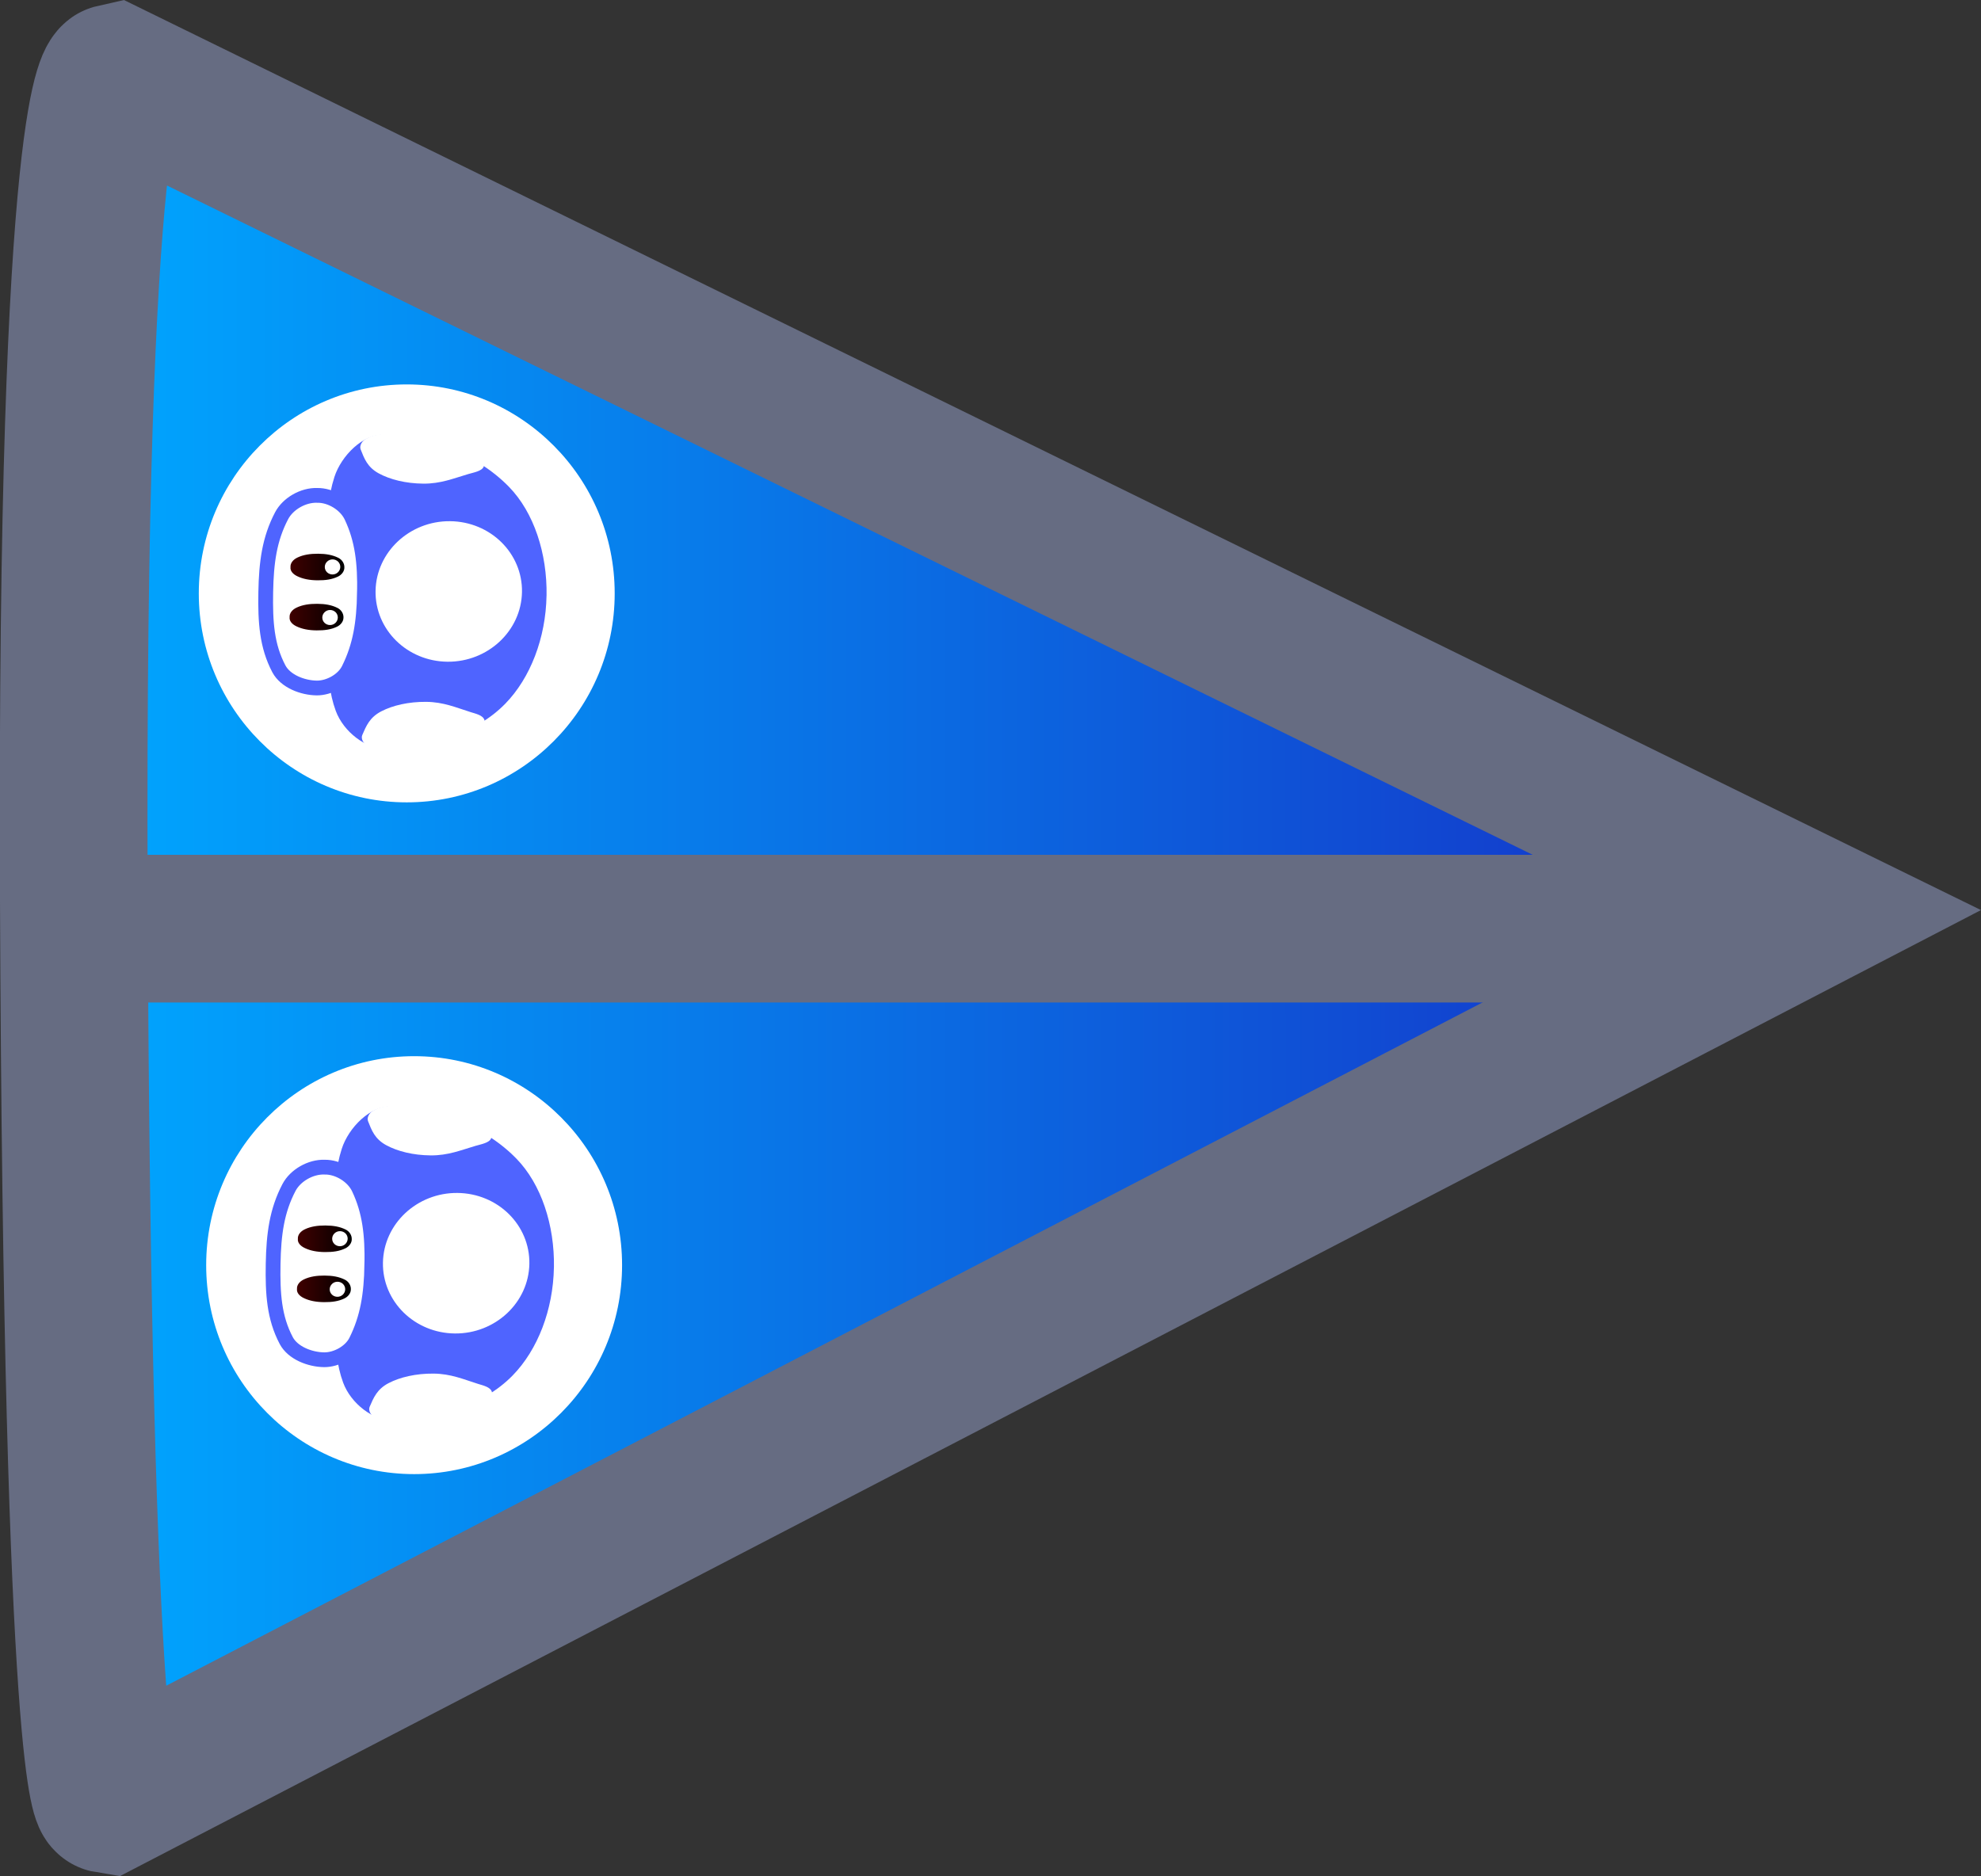 <svg version="1.1" xmlns="http://www.w3.org/2000/svg" xmlns:xlink="http://www.w3.org/1999/xlink" width="67.075" height="63.536" viewBox="0,0,67.075,63.536"><rect x="0" y="0" width="67.075" height="63.536" fill="#333333" stroke="none"/><defs><linearGradient x1="208.957" y1="180.013" x2="267.988" y2="180.013" gradientUnits="userSpaceOnUse" id="color-1"><stop offset="0" stop-color="#00a7ff"/><stop offset="1" stop-color="#162cc4"/></linearGradient><linearGradient x1="218.342" y1="191.889" x2="216.518" y2="191.874" gradientUnits="userSpaceOnUse" id="color-2"><stop offset="0" stop-color="#000000"/><stop offset="1" stop-color="#3f0000"/></linearGradient><linearGradient x1="218.373" y1="190.193" x2="216.548" y2="190.178" gradientUnits="userSpaceOnUse" id="color-3"><stop offset="0" stop-color="#000000"/><stop offset="1" stop-color="#3f0000"/></linearGradient><linearGradient x1="218.092" y1="169.139" x2="216.268" y2="169.124" gradientUnits="userSpaceOnUse" id="color-4"><stop offset="0" stop-color="#000000"/><stop offset="1" stop-color="#3f0000"/></linearGradient><linearGradient x1="218.123" y1="167.443" x2="216.298" y2="167.428" gradientUnits="userSpaceOnUse" id="color-5"><stop offset="0" stop-color="#000000"/><stop offset="1" stop-color="#3f0000"/></linearGradient></defs><g transform="translate(-206.463,-148.232)"><g data-paper-data="{&quot;isPaintingLayer&quot;:true}" fill-rule="nonzero" stroke-linejoin="miter" stroke-miterlimit="10" stroke-dasharray="" stroke-dashoffset="0" style="mix-blend-mode: normal"><path d="M267.988,179.117l-57.878,30.05c0,0 -1.028,-0.168 -1.148,-30.643c-0.108,-27.342 1.379,-27.664 1.379,-27.664z" fill="url(#color-1)" stroke="#666c82" stroke-width="5" stroke-linecap="round"/><path d="M209.895,179.682h53.578" fill="none" stroke="#666c82" stroke-width="5" stroke-linecap="round"/><path d="M225.463,186.076c1.275,1.28 2.063,3.049 2.063,5.002c0,1.952 -0.788,3.722 -2.063,5.002c-1.275,1.282 -3.036,2.075 -4.978,2.075c-1.942,0 -3.703,-0.793 -4.978,-2.075c-1.275,-1.28 -2.063,-3.049 -2.063,-5.002c0,-1.952 0.788,-3.722 2.063,-5.002c1.275,-1.282 3.036,-2.075 4.978,-2.075c1.942,0 3.703,0.793 4.978,2.075z" data-paper-data="{&quot;index&quot;:null}" fill="#ffffff" stroke="none" stroke-width="1" stroke-linecap="butt"/><g data-paper-data="{&quot;index&quot;:null}"><path d="M225.218,191.155c-0.025,1.433 -0.546,2.788 -1.398,3.66c-1.036,1.06 -2.611,1.454 -4.017,1.519c-0.69,0.031 -1.459,-0.566 -1.722,-1.279c-0.435,-1.18 -0.193,-2.555 -0.199,-3.836c-0.006,-1.38 -0.262,-2.798 0.153,-4.082c0.233,-0.722 0.974,-1.469 1.681,-1.43c1.499,0.086 3.117,0.616 4.235,1.767c0.839,0.864 1.293,2.249 1.268,3.682z" data-paper-data="{&quot;origPos&quot;:null}" fill="#4f64ff" stroke="none" stroke-width="0.932" stroke-linecap="round"/><path d="M224.387,191.033c-0.012,0.657 -0.3,1.249 -0.756,1.676c-0.457,0.427 -1.081,0.689 -1.765,0.683c-0.684,-0.006 -1.299,-0.278 -1.74,-0.712c-0.441,-0.435 -0.708,-1.032 -0.697,-1.688c0.012,-0.657 0.3,-1.249 0.756,-1.676c0.457,-0.427 1.081,-0.689 1.765,-0.683c0.684,0.006 1.299,0.278 1.74,0.712c0.441,0.435 0.708,1.032 0.697,1.688z" data-paper-data="{&quot;origPos&quot;:null}" fill="#ffffff" stroke="none" stroke-width="1" stroke-linecap="butt"/><path d="M223.093,186.78c-0.059,0.159 -0.343,0.202 -0.529,0.258c-0.496,0.146 -0.929,0.328 -1.52,0.323c-0.591,-0.005 -1.124,-0.138 -1.508,-0.348c-0.384,-0.211 -0.49,-0.501 -0.613,-0.815c-0.047,-0.121 0.051,-0.286 0.172,-0.347c0.21,-0.13 0.475,-0.179 0.729,-0.173c0.454,0.01 0.909,0.092 1.345,0.21c0.536,0.145 1.076,0.354 1.587,0.591c0.135,0.062 0.374,0.181 0.337,0.302z" data-paper-data="{&quot;origPos&quot;:null}" fill="#ffffff" stroke="none" stroke-width="1" stroke-linecap="round"/><path d="M223.117,195.365c0.035,0.119 -0.166,0.238 -0.296,0.296c-0.516,0.234 -1.067,0.428 -1.608,0.564c-0.44,0.111 -0.898,0.185 -1.352,0.188c-0.254,0.001 -0.517,-0.052 -0.723,-0.185c-0.119,-0.063 -0.211,-0.23 -0.16,-0.35c0.134,-0.311 0.251,-0.6 0.642,-0.804c0.391,-0.204 0.929,-0.328 1.52,-0.323c0.591,0.005 1.018,0.194 1.508,0.348c0.17,0.054 0.417,0.104 0.467,0.266z" data-paper-data="{&quot;origPos&quot;:null}" fill="#ffffff" stroke="none" stroke-width="1" stroke-linecap="round"/><path d="M219.053,191.064c-0.018,1.011 -0.141,1.796 -0.536,2.587c-0.185,0.371 -0.66,0.633 -1.076,0.631c-0.484,-0.005 -1.064,-0.23 -1.286,-0.65c-0.41,-0.777 -0.462,-1.584 -0.444,-2.595c0.018,-1.011 0.125,-1.803 0.536,-2.587c0.217,-0.415 0.738,-0.708 1.203,-0.691c0.462,-0.01 0.964,0.298 1.16,0.71c0.376,0.793 0.462,1.584 0.444,2.595z" data-paper-data="{&quot;origPos&quot;:null}" fill="#ffffff" stroke="#4f64ff" stroke-width="0.5" stroke-linecap="butt"/><g data-paper-data="{&quot;origPos&quot;:null}" stroke="none" stroke-width="2.796"><path d="M218.342,191.901c0.002,0.116 -0.083,0.24 -0.216,0.304c-0.202,0.098 -0.422,0.128 -0.691,0.126c-0.269,-0.002 -0.497,-0.046 -0.686,-0.138c-0.15,-0.071 -0.245,-0.184 -0.23,-0.308c-0.01,-0.134 0.087,-0.257 0.242,-0.328c0.191,-0.09 0.422,-0.128 0.691,-0.126c0.269,0.002 0.487,0.039 0.686,0.138c0.128,0.063 0.212,0.195 0.205,0.332z" data-paper-data="{&quot;origPos&quot;:null}" fill="url(#color-2)" stroke-linecap="round"/><path d="M218.156,190.509c-0.202,0.098 -0.422,0.128 -0.691,0.126c-0.269,-0.002 -0.497,-0.046 -0.686,-0.138c-0.15,-0.071 -0.245,-0.184 -0.23,-0.308c-0.01,-0.134 0.087,-0.257 0.242,-0.328c0.191,-0.09 0.422,-0.128 0.691,-0.126c0.269,0.002 0.487,0.039 0.686,0.138c0.128,0.063 0.212,0.195 0.205,0.332c0.002,0.116 -0.083,0.24 -0.216,0.304z" data-paper-data="{&quot;origPos&quot;:null}" fill="url(#color-3)" stroke-linecap="round"/><path d="M218.235,190.184c-0.001,0.07 -0.032,0.134 -0.08,0.18c-0.048,0.046 -0.114,0.074 -0.187,0.073c-0.072,-0.001 -0.137,-0.03 -0.184,-0.076c-0.047,-0.047 -0.075,-0.111 -0.074,-0.181c0.001,-0.071 0.032,-0.134 0.08,-0.18c0.048,-0.046 0.114,-0.074 0.187,-0.073c0.072,0.001 0.137,0.03 0.184,0.076c0.047,0.047 0.075,0.111 0.074,0.181z" data-paper-data="{&quot;origPos&quot;:null}" fill="#ffffff" stroke-linecap="butt"/><path d="M218.151,191.897c-0.001,0.071 -0.032,0.134 -0.08,0.18c-0.048,0.046 -0.114,0.074 -0.187,0.073c-0.072,-0.001 -0.137,-0.03 -0.184,-0.076c-0.047,-0.047 -0.075,-0.111 -0.074,-0.181c0.001,-0.071 0.032,-0.134 0.08,-0.18c0.048,-0.046 0.114,-0.074 0.187,-0.073c0.072,0.001 0.137,0.03 0.184,0.076c0.047,0.047 0.075,0.111 0.074,0.181z" data-paper-data="{&quot;origPos&quot;:null}" fill="#ffffff" stroke-linecap="butt"/></g></g><path d="M225.213,163.326c1.275,1.28 2.063,3.049 2.063,5.002c0,1.952 -0.788,3.722 -2.063,5.002c-1.275,1.282 -3.036,2.075 -4.978,2.075c-1.942,0 -3.703,-0.793 -4.978,-2.075c-1.275,-1.28 -2.063,-3.049 -2.063,-5.002c0,-1.952 0.788,-3.722 2.063,-5.002c1.275,-1.282 3.036,-2.075 4.978,-2.075c1.942,0 3.703,0.793 4.978,2.075z" data-paper-data="{&quot;index&quot;:null}" fill="#ffffff" stroke="none" stroke-width="1" stroke-linecap="butt"/><g data-paper-data="{&quot;index&quot;:null}"><path d="M224.968,168.405c-0.025,1.433 -0.546,2.788 -1.398,3.66c-1.036,1.06 -2.611,1.454 -4.017,1.519c-0.69,0.031 -1.459,-0.566 -1.722,-1.279c-0.435,-1.18 -0.193,-2.555 -0.199,-3.836c-0.006,-1.38 -0.262,-2.798 0.153,-4.082c0.233,-0.722 0.974,-1.469 1.681,-1.43c1.499,0.086 3.117,0.616 4.235,1.767c0.839,0.864 1.293,2.249 1.268,3.682z" data-paper-data="{&quot;origPos&quot;:null}" fill="#4f64ff" stroke="none" stroke-width="0.932" stroke-linecap="round"/><path d="M224.137,168.283c-0.012,0.657 -0.3,1.249 -0.756,1.676c-0.457,0.427 -1.081,0.689 -1.765,0.683c-0.684,-0.006 -1.299,-0.278 -1.74,-0.712c-0.441,-0.435 -0.708,-1.032 -0.697,-1.688c0.012,-0.657 0.3,-1.249 0.756,-1.676c0.457,-0.427 1.081,-0.689 1.765,-0.683c0.684,0.006 1.299,0.278 1.74,0.712c0.441,0.435 0.708,1.032 0.697,1.688z" data-paper-data="{&quot;origPos&quot;:null}" fill="#ffffff" stroke="none" stroke-width="1" stroke-linecap="butt"/><path d="M222.843,164.03c-0.059,0.159 -0.343,0.202 -0.529,0.258c-0.496,0.146 -0.929,0.328 -1.52,0.323c-0.591,-0.005 -1.124,-0.138 -1.508,-0.348c-0.384,-0.211 -0.49,-0.501 -0.613,-0.815c-0.047,-0.121 0.051,-0.286 0.172,-0.347c0.21,-0.13 0.475,-0.179 0.729,-0.173c0.454,0.01 0.909,0.092 1.345,0.21c0.536,0.145 1.076,0.354 1.587,0.591c0.135,0.062 0.374,0.181 0.337,0.302z" data-paper-data="{&quot;origPos&quot;:null}" fill="#ffffff" stroke="none" stroke-width="1" stroke-linecap="round"/><path d="M222.867,172.615c0.035,0.119 -0.166,0.238 -0.296,0.296c-0.516,0.234 -1.067,0.428 -1.608,0.564c-0.44,0.111 -0.898,0.185 -1.352,0.188c-0.254,0.001 -0.517,-0.052 -0.723,-0.185c-0.119,-0.063 -0.211,-0.23 -0.16,-0.35c0.134,-0.311 0.251,-0.6 0.642,-0.804c0.391,-0.204 0.929,-0.328 1.52,-0.323c0.591,0.005 1.018,0.194 1.508,0.348c0.17,0.054 0.417,0.104 0.467,0.266z" data-paper-data="{&quot;origPos&quot;:null}" fill="#ffffff" stroke="none" stroke-width="1" stroke-linecap="round"/><path d="M218.803,168.314c-0.018,1.011 -0.141,1.796 -0.536,2.587c-0.185,0.371 -0.66,0.633 -1.076,0.631c-0.484,-0.005 -1.064,-0.23 -1.286,-0.65c-0.41,-0.777 -0.462,-1.584 -0.444,-2.595c0.018,-1.011 0.125,-1.803 0.536,-2.587c0.217,-0.415 0.738,-0.708 1.203,-0.691c0.462,-0.01 0.964,0.298 1.16,0.71c0.376,0.793 0.462,1.584 0.444,2.595z" data-paper-data="{&quot;origPos&quot;:null}" fill="#ffffff" stroke="#4f64ff" stroke-width="0.5" stroke-linecap="butt"/><g data-paper-data="{&quot;origPos&quot;:null}" stroke="none" stroke-width="2.796"><path d="M218.092,169.151c0.002,0.116 -0.083,0.24 -0.216,0.304c-0.202,0.098 -0.422,0.128 -0.691,0.126c-0.269,-0.002 -0.497,-0.046 -0.686,-0.138c-0.15,-0.071 -0.245,-0.184 -0.23,-0.308c-0.01,-0.134 0.087,-0.257 0.242,-0.328c0.191,-0.09 0.422,-0.128 0.691,-0.126c0.269,0.002 0.487,0.039 0.686,0.138c0.128,0.063 0.212,0.195 0.205,0.332z" data-paper-data="{&quot;origPos&quot;:null}" fill="url(#color-4)" stroke-linecap="round"/><path d="M217.906,167.759c-0.202,0.098 -0.422,0.128 -0.691,0.126c-0.269,-0.002 -0.497,-0.046 -0.686,-0.138c-0.15,-0.071 -0.245,-0.184 -0.23,-0.308c-0.01,-0.134 0.087,-0.257 0.242,-0.328c0.191,-0.09 0.422,-0.128 0.691,-0.126c0.269,0.002 0.487,0.039 0.686,0.138c0.128,0.063 0.212,0.195 0.205,0.332c0.002,0.116 -0.083,0.24 -0.216,0.304z" data-paper-data="{&quot;origPos&quot;:null}" fill="url(#color-5)" stroke-linecap="round"/><path d="M217.985,167.434c-0.001,0.07 -0.032,0.134 -0.08,0.18c-0.048,0.046 -0.114,0.074 -0.187,0.073c-0.072,-0.001 -0.137,-0.03 -0.184,-0.076c-0.047,-0.047 -0.075,-0.111 -0.074,-0.181c0.001,-0.071 0.032,-0.134 0.08,-0.18c0.048,-0.046 0.114,-0.074 0.187,-0.073c0.072,0.001 0.137,0.03 0.184,0.076c0.047,0.047 0.075,0.111 0.074,0.181z" data-paper-data="{&quot;origPos&quot;:null}" fill="#ffffff" stroke-linecap="butt"/><path d="M217.901,169.147c-0.001,0.071 -0.032,0.134 -0.08,0.18c-0.048,0.046 -0.114,0.074 -0.187,0.073c-0.072,-0.001 -0.137,-0.03 -0.184,-0.076c-0.047,-0.047 -0.075,-0.111 -0.074,-0.181c0.001,-0.071 0.032,-0.134 0.08,-0.18c0.048,-0.046 0.114,-0.074 0.187,-0.073c0.072,0.001 0.137,0.03 0.184,0.076c0.047,0.047 0.075,0.111 0.074,0.181z" data-paper-data="{&quot;origPos&quot;:null}" fill="#ffffff" stroke-linecap="butt"/></g></g></g></g></svg>
